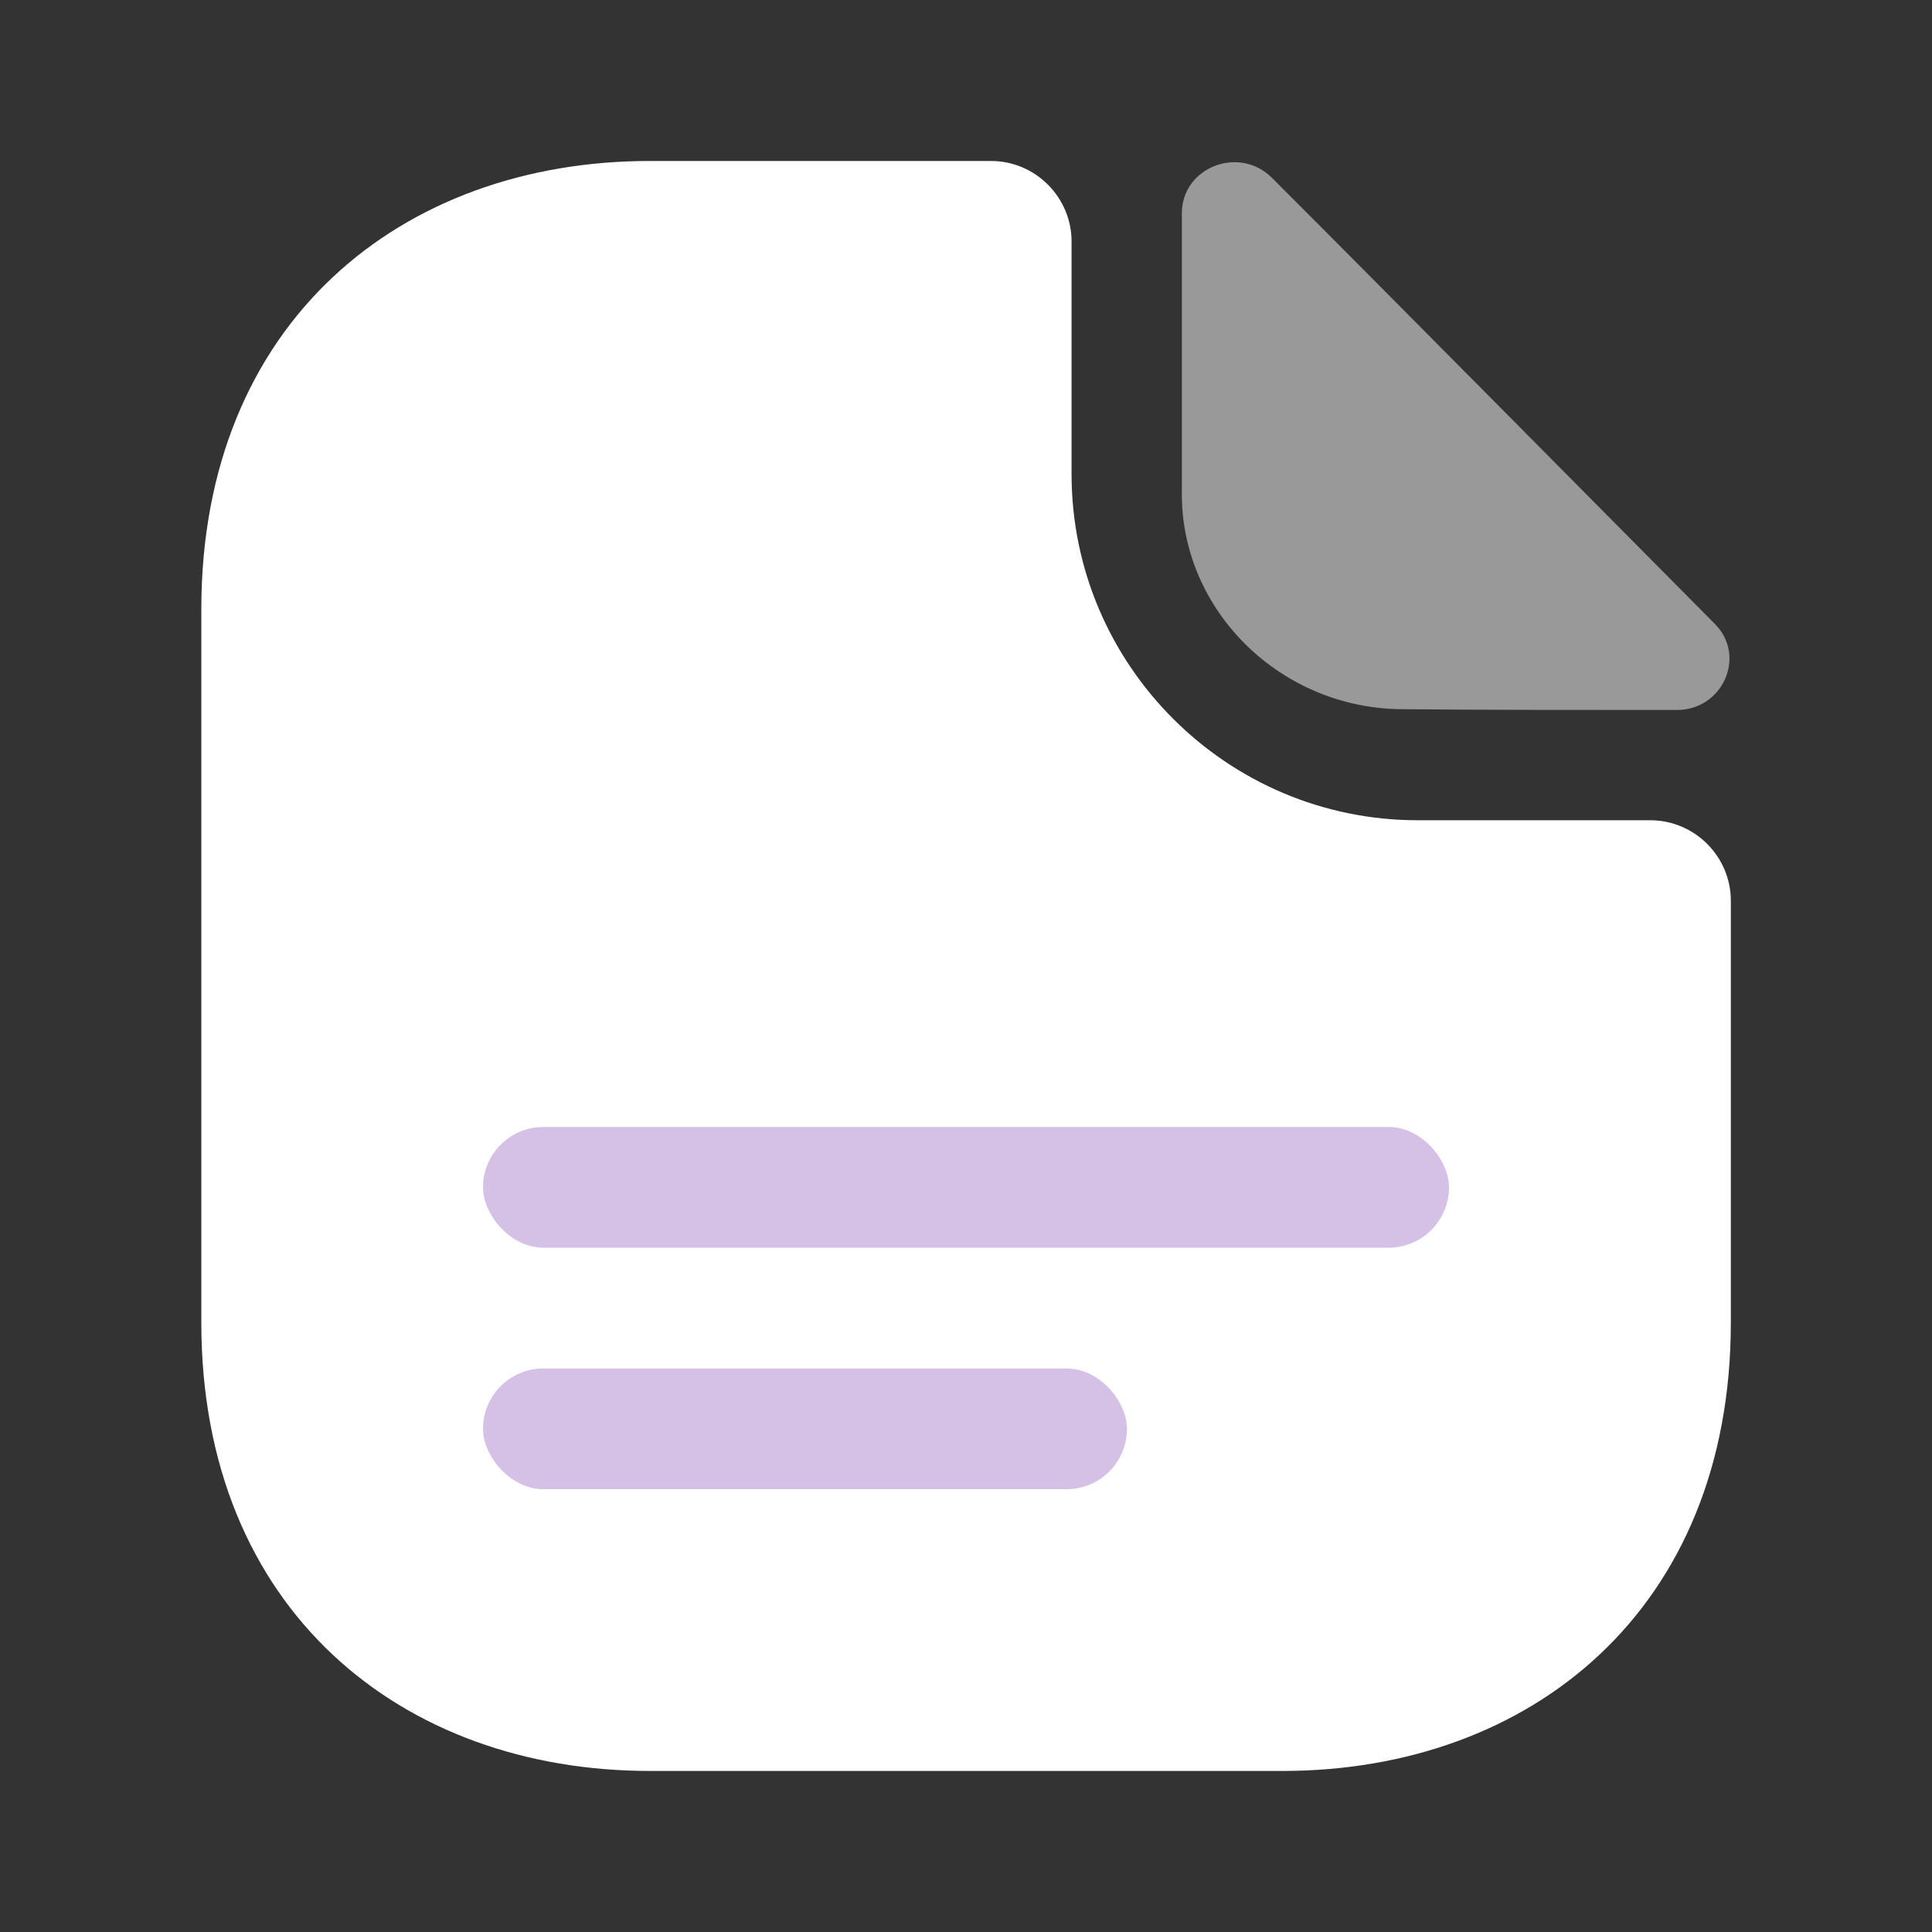 <svg width="25" height="25" viewBox="0 0 25 25" fill="none" xmlns="http://www.w3.org/2000/svg">
<rect x="0" y="0" width="25" height="25" fill="#333333" stroke="none"/>
<path d="M21.355 10.614H18.345C15.876 10.614 13.866 8.604 13.866 6.135V3.125C13.866 2.552 13.397 2.083 12.824 2.083H8.408C5.199 2.083 2.605 4.166 2.605 7.885V17.114C2.605 20.833 5.199 22.916 8.408 22.916H16.595C19.803 22.916 22.397 20.833 22.397 17.114V11.656C22.397 11.083 21.928 10.614 21.355 10.614Z" fill="white"/>
<path opacity="0.5" d="M18.158 9.177C19.147 9.187 20.522 9.187 21.699 9.187C22.293 9.187 22.605 8.489 22.189 8.072C20.689 6.562 18.001 3.843 16.46 2.302C16.033 1.875 15.293 2.166 15.293 2.76V6.395C15.293 7.916 16.585 9.177 18.158 9.177Z" fill="white"/>
<rect x="6.25" y="14.583" width="12.5" height="1.562" rx="0.781" fill="#D5C1E5"/>
<rect x="6.25" y="17.708" width="8.333" height="1.562" rx="0.781" fill="#D5C1E5"/>
</svg>
